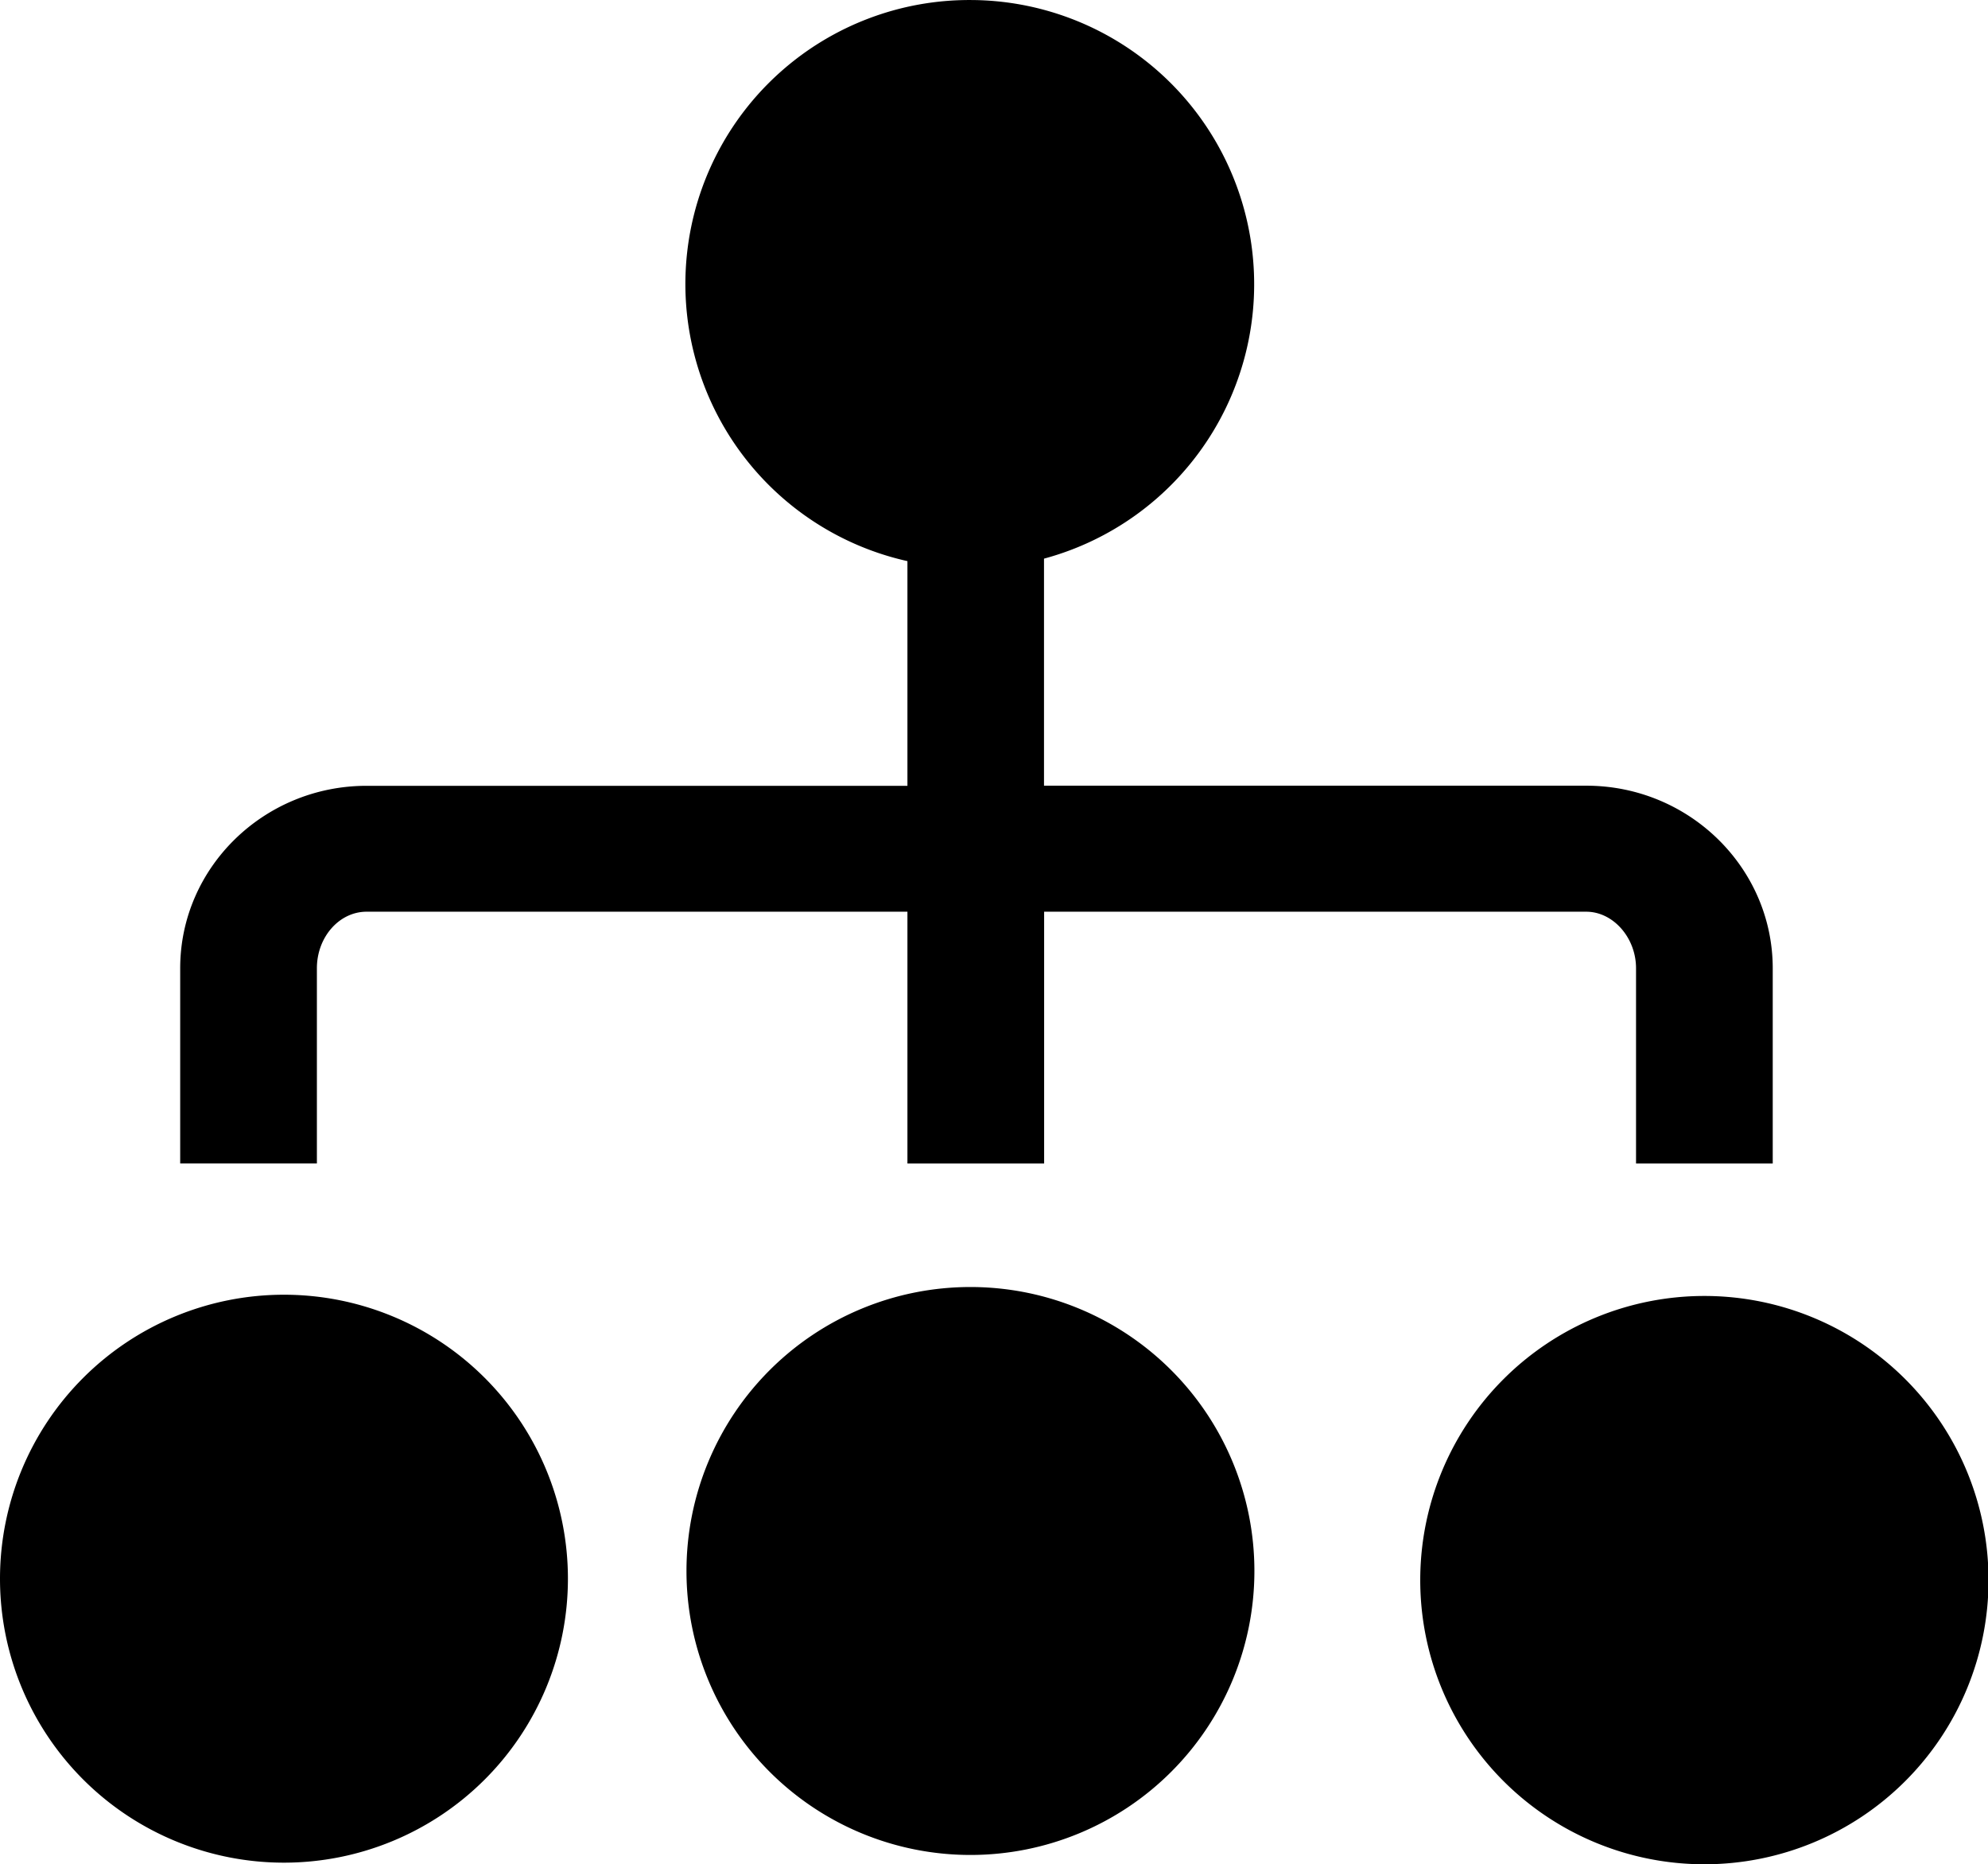 <?xml version="1.0" standalone="no"?><!DOCTYPE svg PUBLIC "-//W3C//DTD SVG 1.1//EN" "http://www.w3.org/Graphics/SVG/1.1/DTD/svg11.dtd"><svg class="icon" width="200px" height="187.55px" viewBox="0 0 1092 1024" version="1.1" xmlns="http://www.w3.org/2000/svg"><path   d="M936.212 711.838a156.047 156.047 0 1 0 0 312.162 156.047 156.047 0 0 0 0-312.162z m-780.233-0.683a155.978 155.978 0 1 0 0 311.957 155.978 155.978 0 0 0 0-311.957z m377.079-4.232a155.978 155.978 0 1 0 0 311.957 155.978 155.978 0 0 0 0-311.957zM174.068 531.832c0-17.134 12.287-31.059 27.305-31.059h297.076v138.299h75.088V500.773h297.758c14.813 0 27.373 14.267 27.373 31.059v107.239h75.088v-107.171c0-55.292-45.94-100.345-102.393-100.345H573.468V306.841A156.115 156.115 0 0 0 533.057 0.003a155.978 155.978 0 0 0-34.609 308.202v123.417H201.373c-56.453 0-102.393 44.916-102.393 100.208v107.239h75.088v-107.171z"  /></svg>